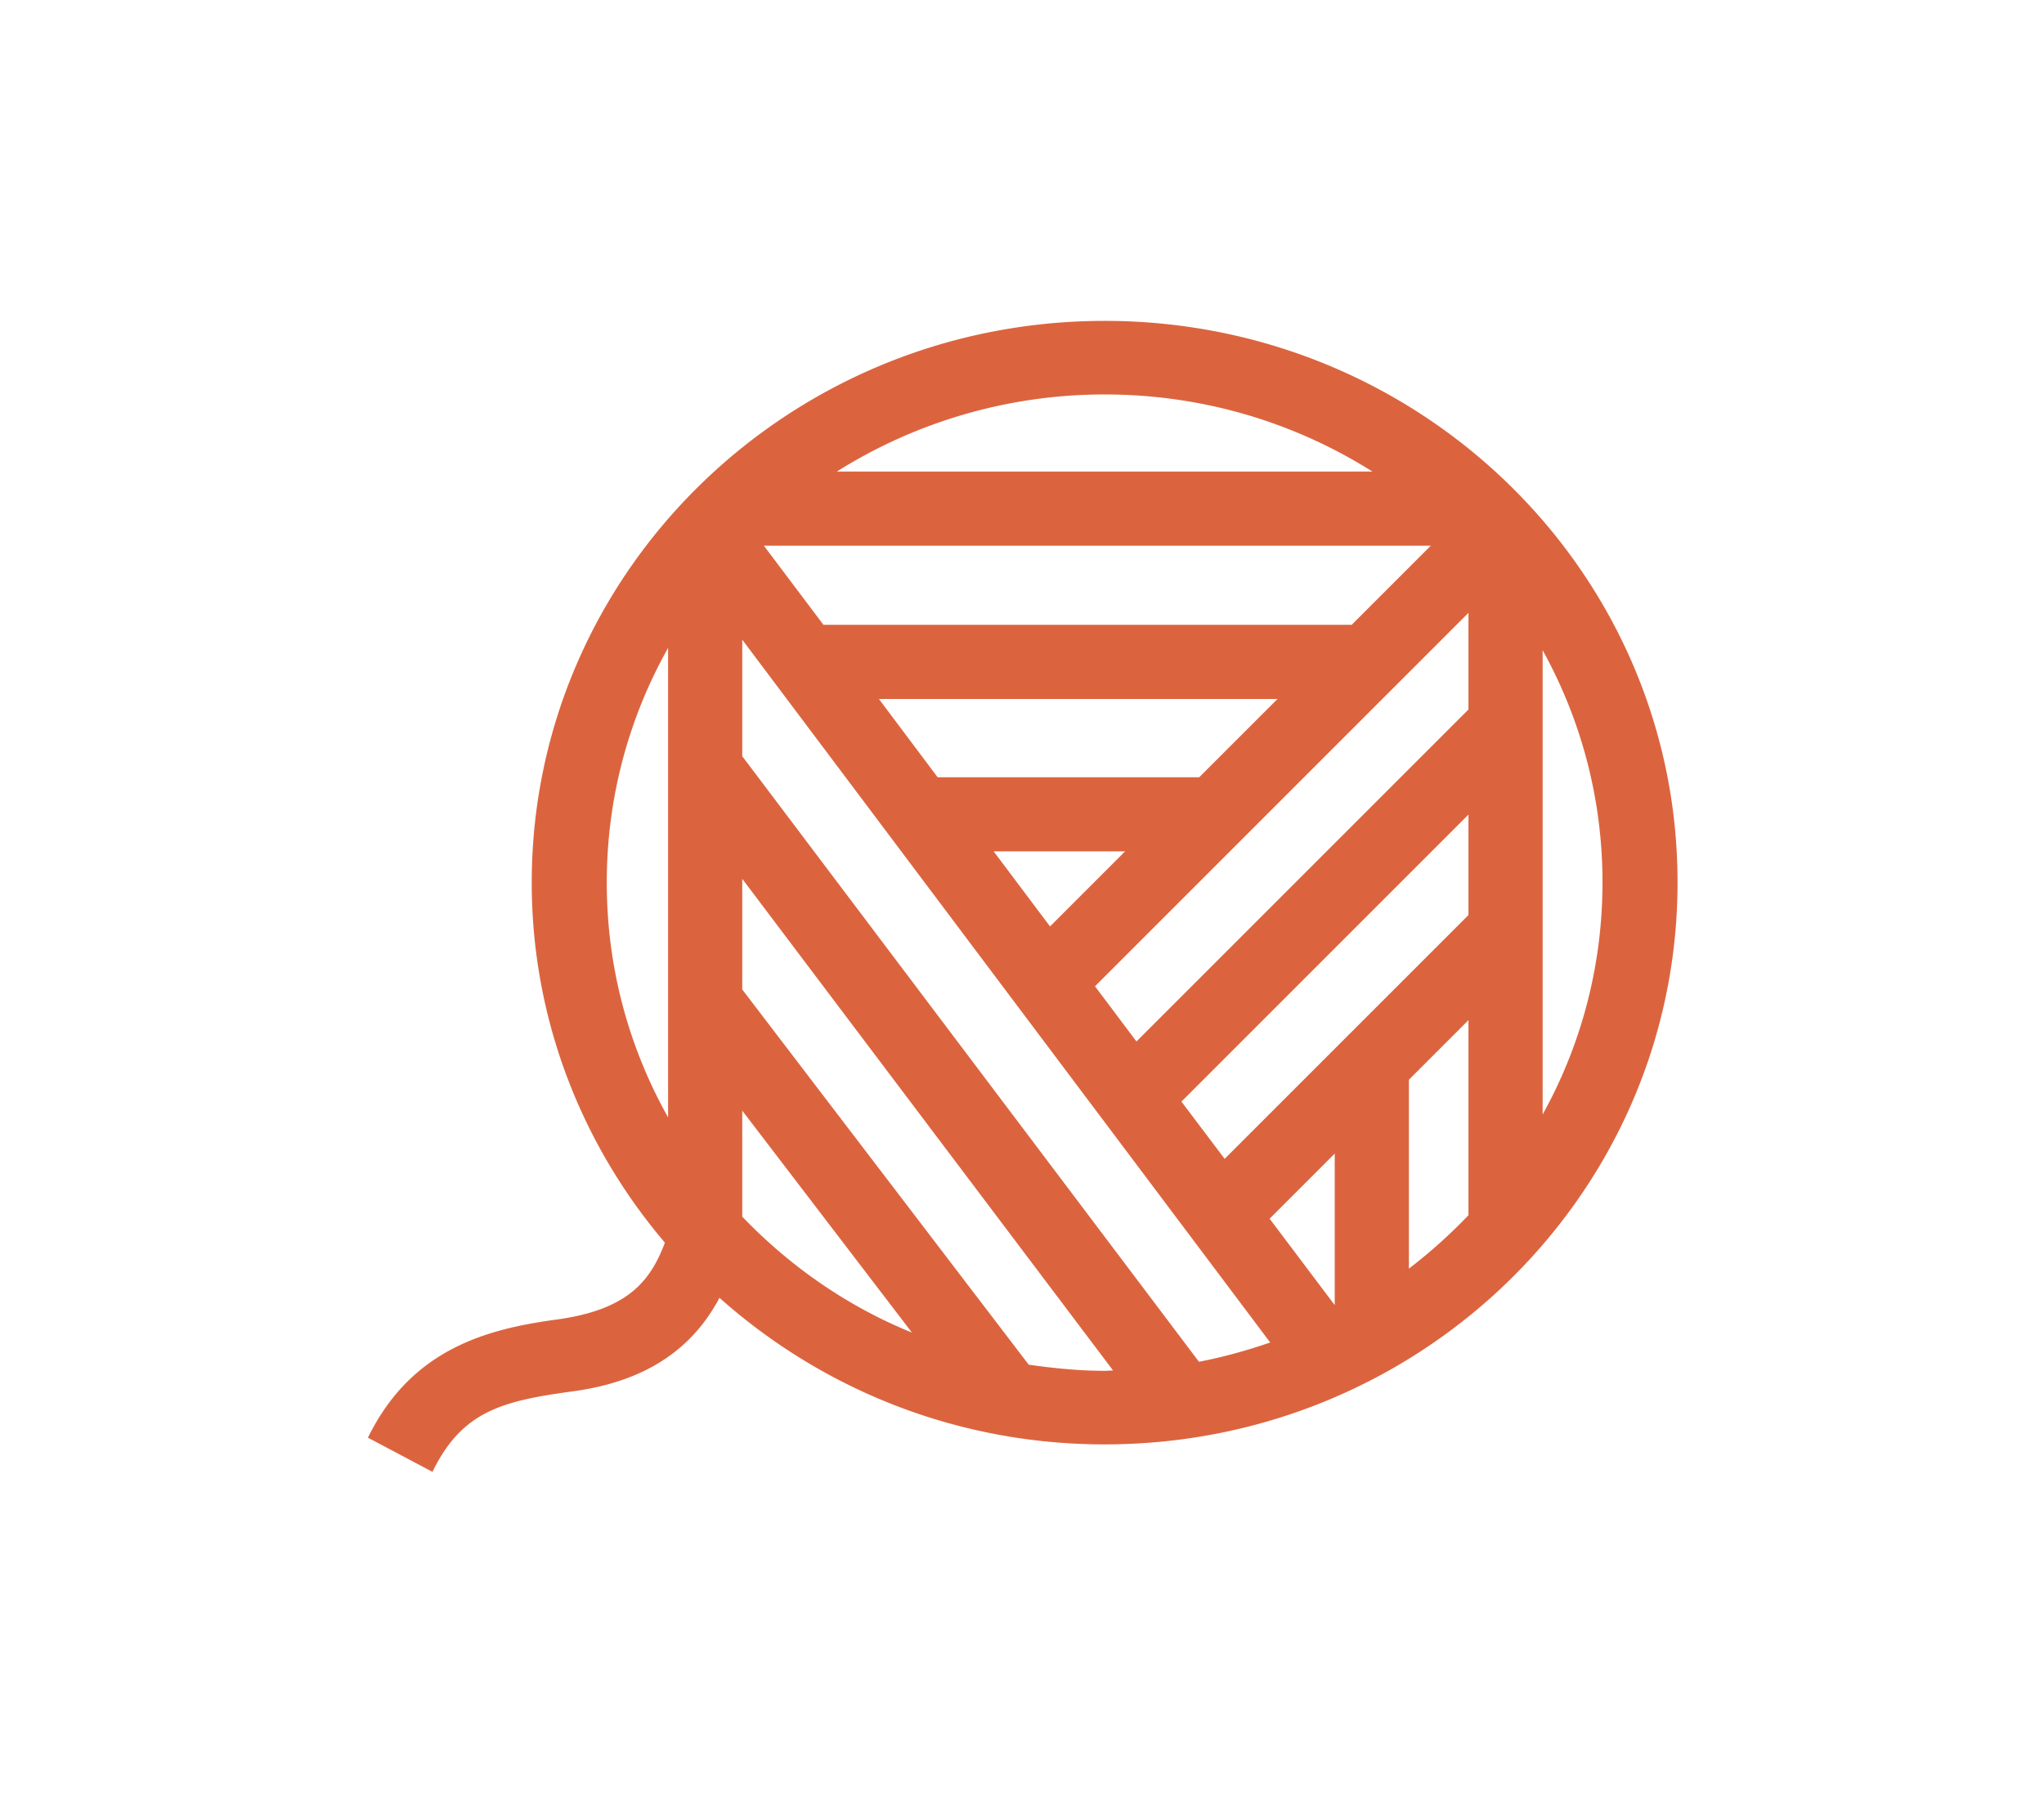 <svg width="70" height="62" fill="none" xmlns="http://www.w3.org/2000/svg">
  <path style="fill: #DB643F" d="M37.83 10.99c-10.84 0-19.62 8.62-19.62 19.24 0 4.69 1.72 8.99 4.56 12.33-.52 1.4-1.36 2.32-3.75 2.64-2.42.33-4.95 1.04-6.42 4.04l2.21 1.17c1.02-2.09 2.4-2.43 4.83-2.76 2.62-.36 4.13-1.56 5-3.2 3.49 3.11 8.1 5.02 13.19 5.02 10.84 0 19.62-8.61 19.62-19.24.01-10.63-8.78-19.24-19.62-19.24zm-.33 22.79l12.79-12.79v3.31L38.92 35.67l-1.42-1.89zm3.57-7.16h-8.96l-2.01-2.68h13.65l-2.68 2.68zm-2.54 2.54l-2.57 2.57-1.93-2.57h4.5zm7.76-7.76H28.2l-2.04-2.71H49l-2.71 2.71zm-20.87.51L43.5 45.98c-.79.27-1.6.5-2.44.66L25.42 25.9v-3.99zm18.06 19.83l2.23-2.23v5.19l-2.23-2.96zm-1.54-2.05l-1.48-1.96 9.83-9.83v3.44l-8.35 8.35zm10.89-17.42c1.31 2.37 2.05 5.07 2.05 7.95s-.74 5.59-2.05 7.95v-15.9zM47 16.15H28.66a17.22 17.22 0 019.17-2.64c3.38 0 6.52.97 9.17 2.64zm-24.12 6.04v16.08c-1.34-2.39-2.1-5.12-2.1-8.04 0-2.92.76-5.65 2.1-8.04zm2.54 19.48v-3.63l5.81 7.6c-2.22-.9-4.19-2.28-5.81-3.97zm9.81 5.07l-9.81-12.85V30.1l12.7 16.84c-.1 0-.19.01-.29.01-.89 0-1.75-.09-2.6-.21zm13.02-3.29v-6.47l2.04-2.04v6.68c-.63.66-1.31 1.27-2.04 1.83z" fill="#000"/>
</svg>
